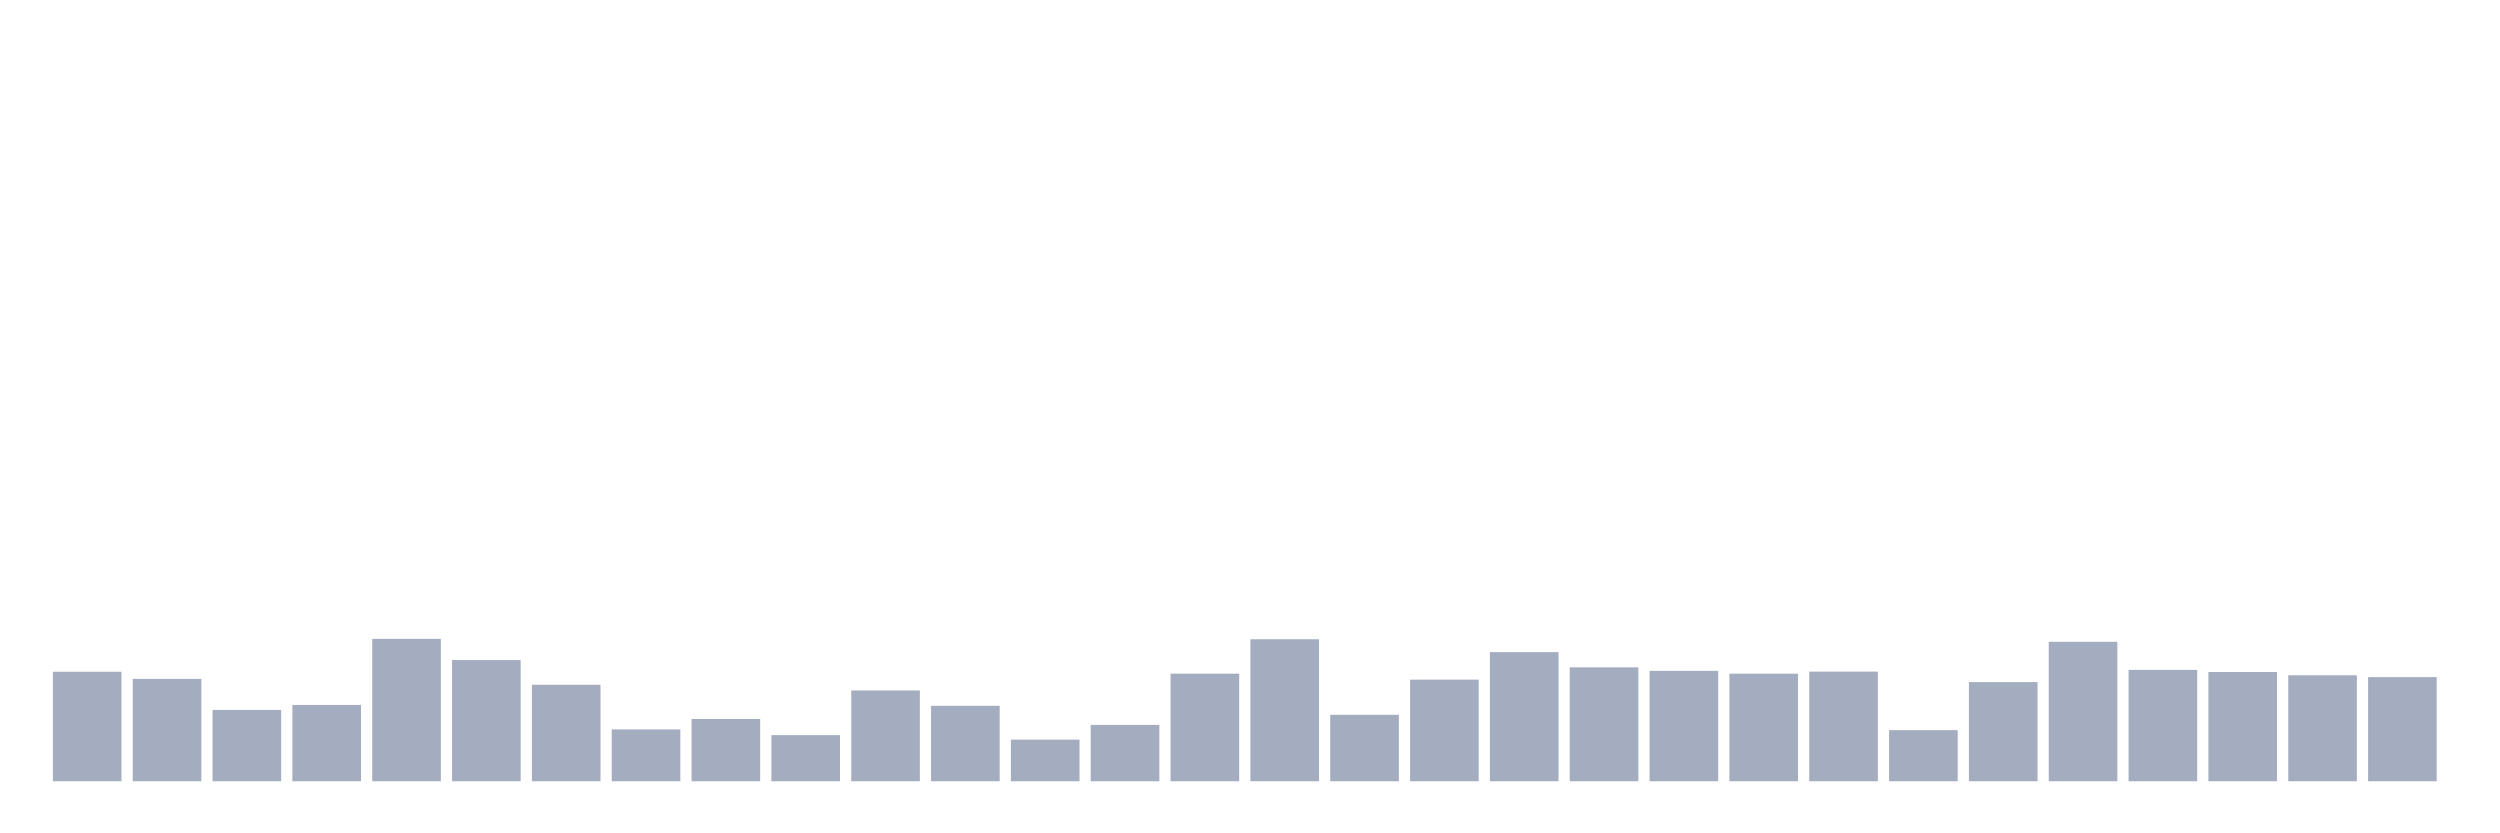 <svg xmlns="http://www.w3.org/2000/svg" viewBox="0 0 480 160"><g transform="translate(10,10)"><rect class="bar" x="0.153" width="13.175" y="118.972" height="21.028" fill="rgb(164,173,192)"></rect><rect class="bar" x="15.482" width="13.175" y="120.35" height="19.65" fill="rgb(164,173,192)"></rect><rect class="bar" x="30.81" width="13.175" y="126.308" height="13.692" fill="rgb(164,173,192)"></rect><rect class="bar" x="46.138" width="13.175" y="125.35" height="14.65" fill="rgb(164,173,192)"></rect><rect class="bar" x="61.466" width="13.175" y="112.664" height="27.336" fill="rgb(164,173,192)"></rect><rect class="bar" x="76.794" width="13.175" y="116.729" height="23.271" fill="rgb(164,173,192)"></rect><rect class="bar" x="92.123" width="13.175" y="121.472" height="18.528" fill="rgb(164,173,192)"></rect><rect class="bar" x="107.451" width="13.175" y="130.047" height="9.953" fill="rgb(164,173,192)"></rect><rect class="bar" x="122.779" width="13.175" y="128.037" height="11.963" fill="rgb(164,173,192)"></rect><rect class="bar" x="138.107" width="13.175" y="131.145" height="8.855" fill="rgb(164,173,192)"></rect><rect class="bar" x="153.436" width="13.175" y="122.57" height="17.43" fill="rgb(164,173,192)"></rect><rect class="bar" x="168.764" width="13.175" y="125.514" height="14.486" fill="rgb(164,173,192)"></rect><rect class="bar" x="184.092" width="13.175" y="132.009" height="7.991" fill="rgb(164,173,192)"></rect><rect class="bar" x="199.42" width="13.175" y="129.182" height="10.818" fill="rgb(164,173,192)"></rect><rect class="bar" x="214.748" width="13.175" y="119.346" height="20.654" fill="rgb(164,173,192)"></rect><rect class="bar" x="230.077" width="13.175" y="112.734" height="27.266" fill="rgb(164,173,192)"></rect><rect class="bar" x="245.405" width="13.175" y="127.243" height="12.757" fill="rgb(164,173,192)"></rect><rect class="bar" x="260.733" width="13.175" y="120.491" height="19.509" fill="rgb(164,173,192)"></rect><rect class="bar" x="276.061" width="13.175" y="115.21" height="24.79" fill="rgb(164,173,192)"></rect><rect class="bar" x="291.39" width="13.175" y="118.131" height="21.869" fill="rgb(164,173,192)"></rect><rect class="bar" x="306.718" width="13.175" y="118.808" height="21.192" fill="rgb(164,173,192)"></rect><rect class="bar" x="322.046" width="13.175" y="119.346" height="20.654" fill="rgb(164,173,192)"></rect><rect class="bar" x="337.374" width="13.175" y="118.949" height="21.051" fill="rgb(164,173,192)"></rect><rect class="bar" x="352.702" width="13.175" y="130.187" height="9.813" fill="rgb(164,173,192)"></rect><rect class="bar" x="368.031" width="13.175" y="120.958" height="19.042" fill="rgb(164,173,192)"></rect><rect class="bar" x="383.359" width="13.175" y="113.224" height="26.776" fill="rgb(164,173,192)"></rect><rect class="bar" x="398.687" width="13.175" y="118.621" height="21.379" fill="rgb(164,173,192)"></rect><rect class="bar" x="414.015" width="13.175" y="119.019" height="20.981" fill="rgb(164,173,192)"></rect><rect class="bar" x="429.344" width="13.175" y="119.65" height="20.35" fill="rgb(164,173,192)"></rect><rect class="bar" x="444.672" width="13.175" y="120" height="20" fill="rgb(164,173,192)"></rect></g></svg>